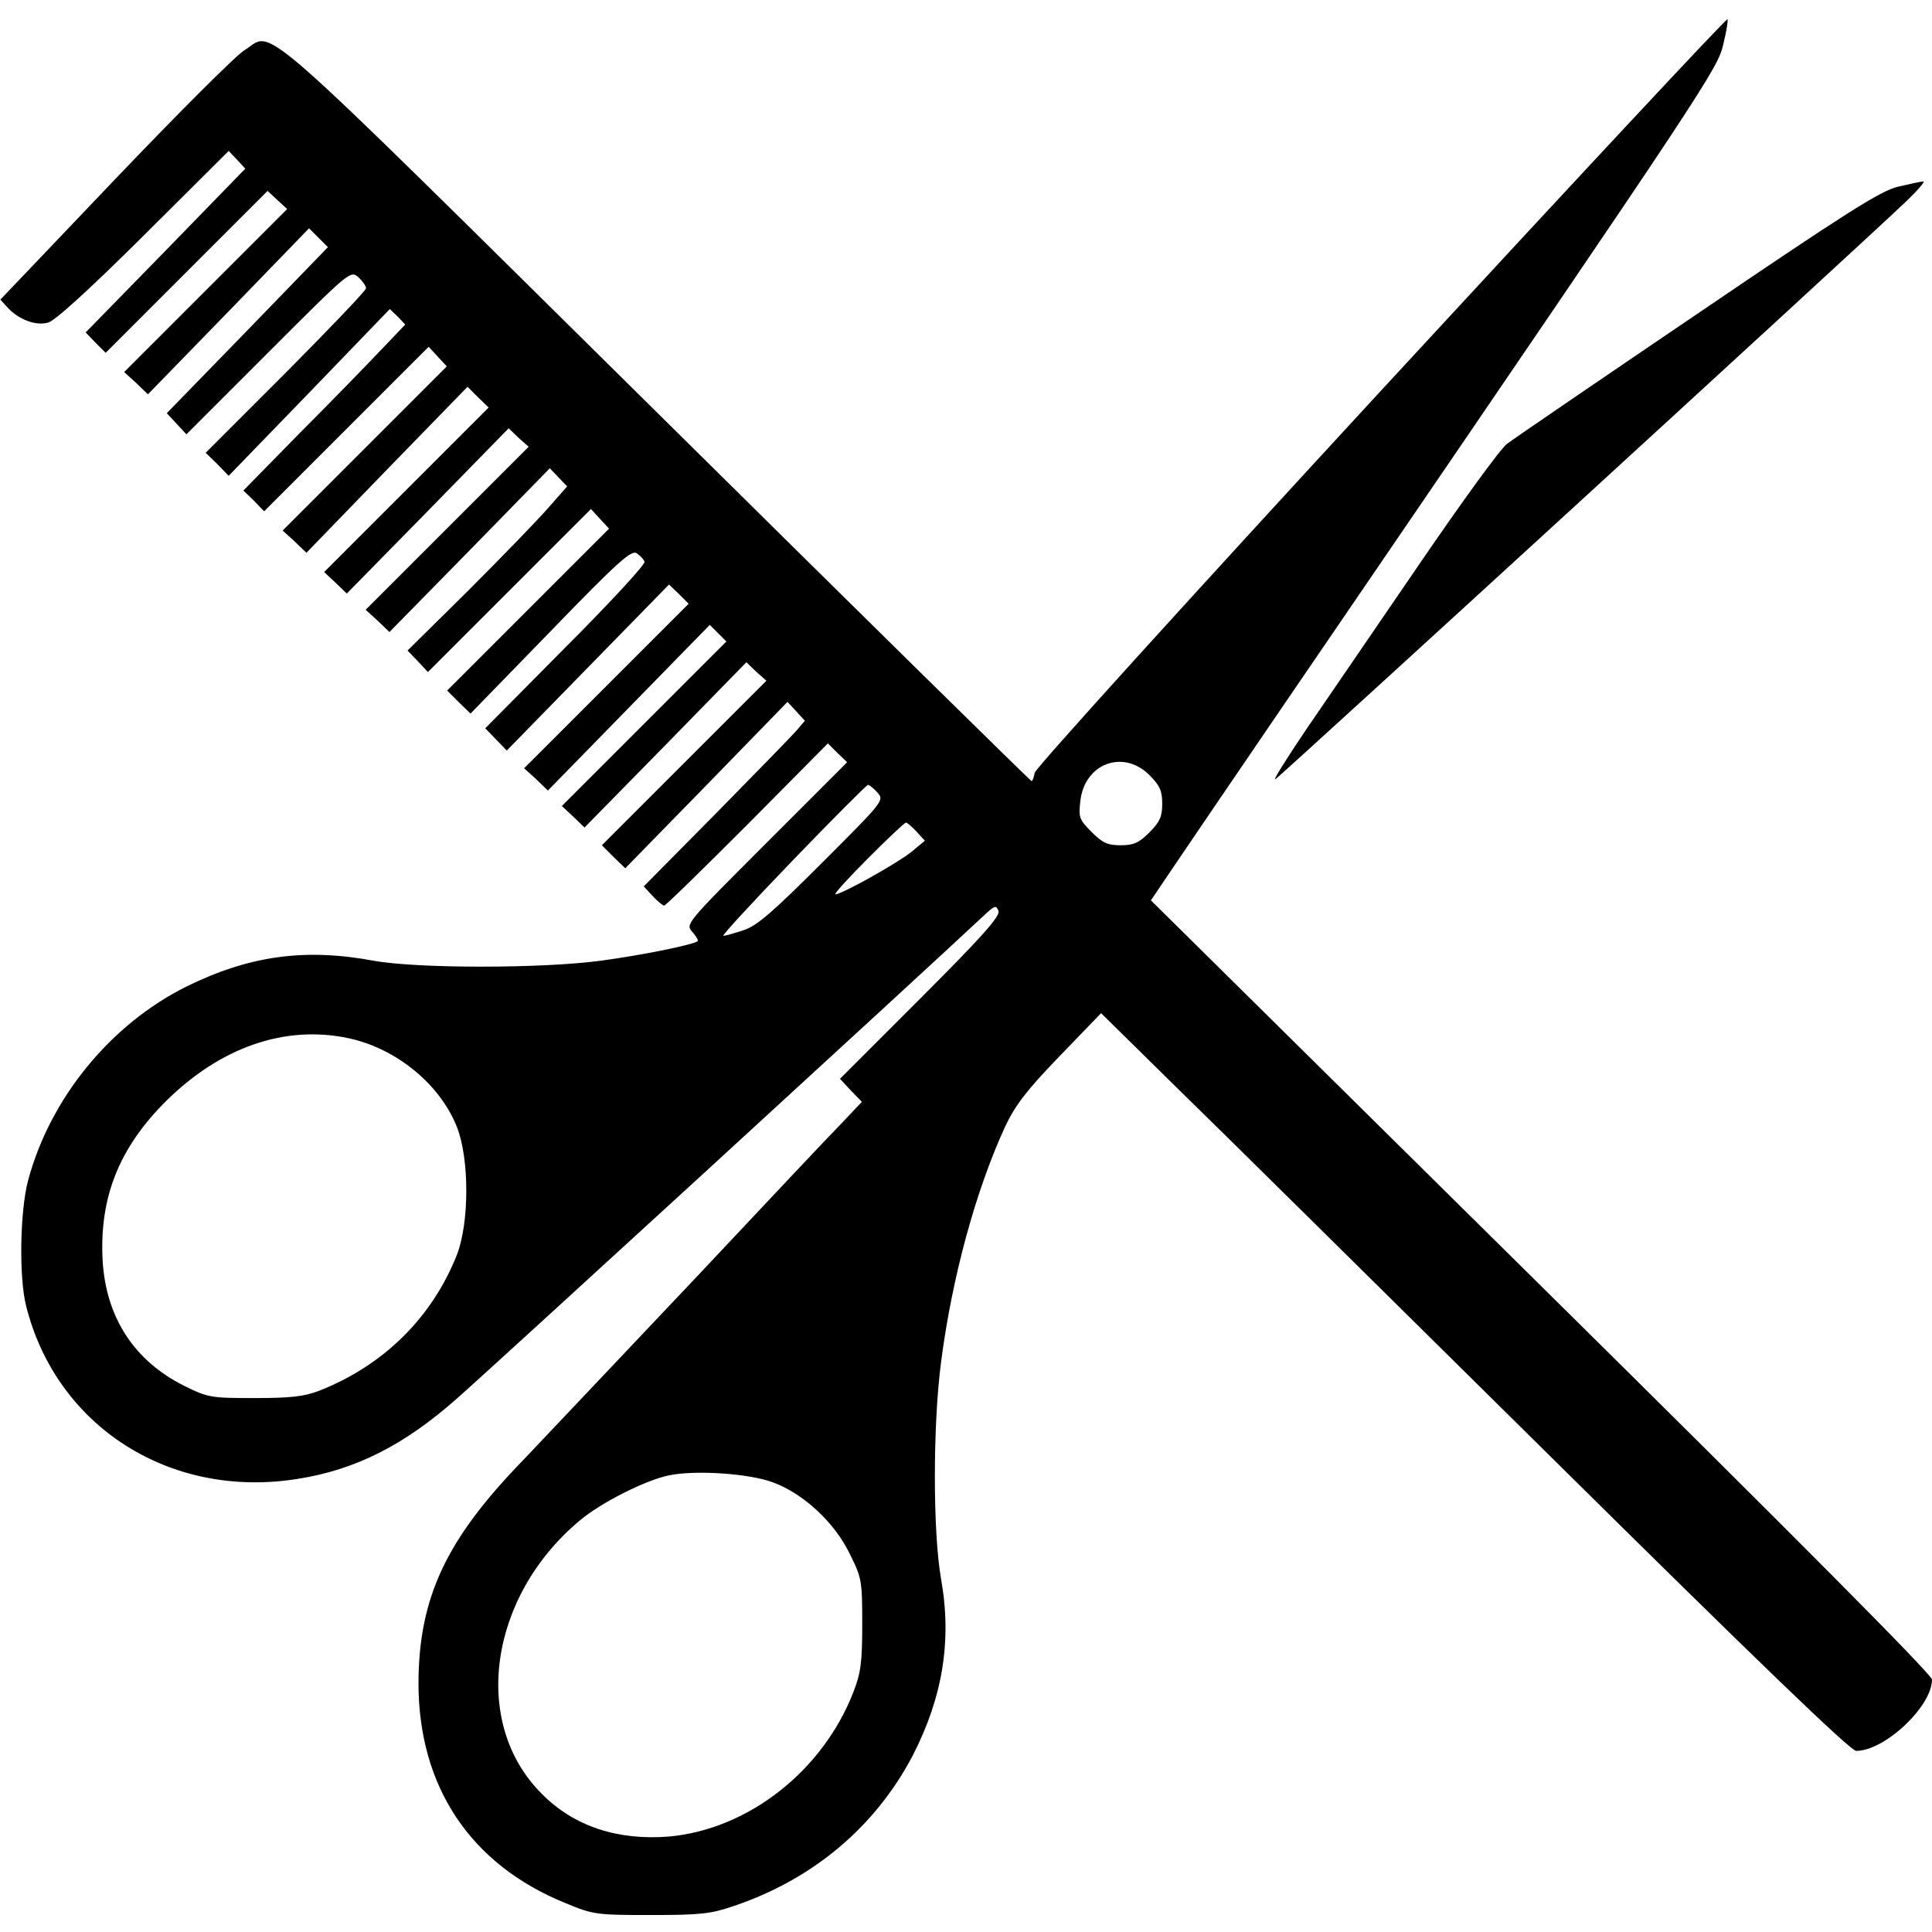 <?xml version="1.0" standalone="no"?>
<!DOCTYPE svg PUBLIC "-//W3C//DTD SVG 20010904//EN"
 "http://www.w3.org/TR/2001/REC-SVG-20010904/DTD/svg10.dtd">
<svg version="1.0" xmlns="http://www.w3.org/2000/svg"
 width="512pt" height="512pt" viewBox="0 0 512 512"
 preserveAspectRatio="xMidYMid meet">

<g transform="translate(0,512) scale(0.1,-0.1)"
fill="#000000" stroke="none">
<path d="M3660 4085 c-509 -552 -916 -1001 -918 -1013 -2 -12 -6 -22 -8 -22
-3 0 -451 441 -996 980 -1093 1080 -1009 1007 -1090 957 -21 -12 -175 -166
-343 -342 l-304 -319 20 -22 c29 -31 74 -48 106 -39 18 4 109 87 254 231 l225
224 22 -23 22 -24 -211 -217 -212 -217 26 -27 27 -27 215 215 214 214 26 -24
26 -24 -216 -216 -216 -216 32 -29 31 -30 214 220 213 220 25 -25 25 -25 -213
-220 -214 -220 26 -28 26 -28 218 218 c215 215 217 217 238 198 11 -10 20 -23
20 -29 0 -6 -96 -106 -212 -223 l-213 -213 31 -30 30 -31 214 221 213 221 21
-20 20 -21 -64 -67 c-36 -38 -132 -137 -215 -220 l-150 -153 28 -27 27 -28
218 218 218 218 24 -26 24 -26 -217 -217 -218 -218 32 -29 31 -30 213 220 214
220 28 -28 28 -27 -218 -218 -218 -218 30 -28 30 -29 215 219 214 219 26 -25
27 -24 -216 -216 -216 -216 32 -29 31 -30 213 217 212 217 23 -24 23 -24 -51
-58 c-28 -32 -123 -130 -211 -218 l-161 -159 27 -28 27 -29 216 216 216 216
24 -26 24 -26 -214 -214 -215 -215 31 -31 31 -30 212 218 c177 183 214 216
228 207 9 -6 19 -16 21 -23 2 -7 -92 -109 -209 -226 l-213 -215 28 -29 29 -30
215 220 215 220 26 -25 26 -26 -218 -218 -218 -218 32 -29 31 -30 214 219 215
220 22 -22 22 -22 -218 -218 -218 -218 30 -28 30 -29 215 219 214 219 26 -25
27 -24 -218 -218 -218 -218 31 -31 31 -30 215 220 215 221 23 -25 23 -25 -23
-27 c-14 -16 -110 -114 -214 -220 l-190 -192 24 -26 c13 -14 27 -25 30 -25 4
0 103 97 221 215 l213 215 25 -25 26 -25 -215 -215 c-212 -212 -214 -214 -195
-235 10 -11 16 -22 14 -24 -9 -9 -145 -37 -257 -52 -157 -21 -486 -21 -602 0
-183 34 -330 13 -495 -68 -202 -100 -363 -297 -421 -516 -21 -81 -24 -254 -5
-330 80 -321 383 -514 721 -459 152 24 281 89 420 212 64 55 1240 1133 1402
1285 25 23 28 23 34 8 5 -14 -42 -67 -207 -232 l-213 -213 29 -31 29 -30 -50
-53 c-28 -28 -203 -214 -389 -412 -187 -198 -394 -416 -460 -486 -203 -209
-275 -363 -276 -589 0 -275 138 -482 391 -584 72 -30 81 -31 225 -31 132 0
159 3 220 24 210 71 375 210 474 399 79 154 104 304 75 467 -22 125 -22 409 0
576 29 224 92 455 170 624 26 55 56 95 143 185 l111 115 193 -190 c107 -104
552 -544 990 -977 559 -553 803 -788 818 -788 76 0 201 118 201 189 0 13 -360
375 -1035 1042 l-1035 1023 17 25 c9 14 237 350 508 746 954 1397 977 1433
992 1498 8 33 13 62 11 66 -2 4 -415 -439 -918 -984z m-614 -1019 c28 -28 34
-42 34 -76 0 -34 -6 -48 -34 -76 -28 -28 -42 -34 -76 -34 -35 0 -48 6 -77 35
-33 33 -35 39 -30 82 11 100 114 138 183 69z m-721 -46 c19 -21 17 -23 -145
-185 -131 -131 -173 -168 -209 -180 -24 -8 -49 -15 -54 -15 -5 0 78 90 184
200 106 110 196 200 199 200 4 0 15 -9 25 -20z m104 -104 l22 -24 -35 -29
c-35 -29 -185 -113 -202 -113 -5 0 34 43 86 95 52 52 97 95 101 95 3 0 16 -11
28 -24z m-1507 -547 c128 -27 244 -122 289 -236 33 -84 33 -252 0 -338 -66
-167 -195 -294 -366 -361 -40 -15 -75 -19 -170 -19 -116 0 -123 1 -186 32
-133 66 -208 181 -217 332 -9 167 43 298 167 422 145 144 316 203 483 168z
m1128 -1178 c80 -30 162 -106 202 -189 32 -64 33 -71 33 -187 0 -101 -4 -129
-23 -178 -81 -210 -279 -365 -489 -384 -136 -11 -252 27 -337 113 -188 187
-141 523 101 725 56 47 173 106 235 119 71 15 216 5 278 -19z"/>
<path d="M5029 4625 c-47 -12 -134 -67 -530 -336 -261 -177 -488 -332 -505
-345 -17 -12 -122 -157 -234 -321 -112 -164 -247 -361 -299 -437 -52 -77 -89
-136 -81 -131 13 8 1540 1406 1667 1527 34 32 56 58 50 57 -7 0 -37 -7 -68
-14z"/>
</g>
</svg>
